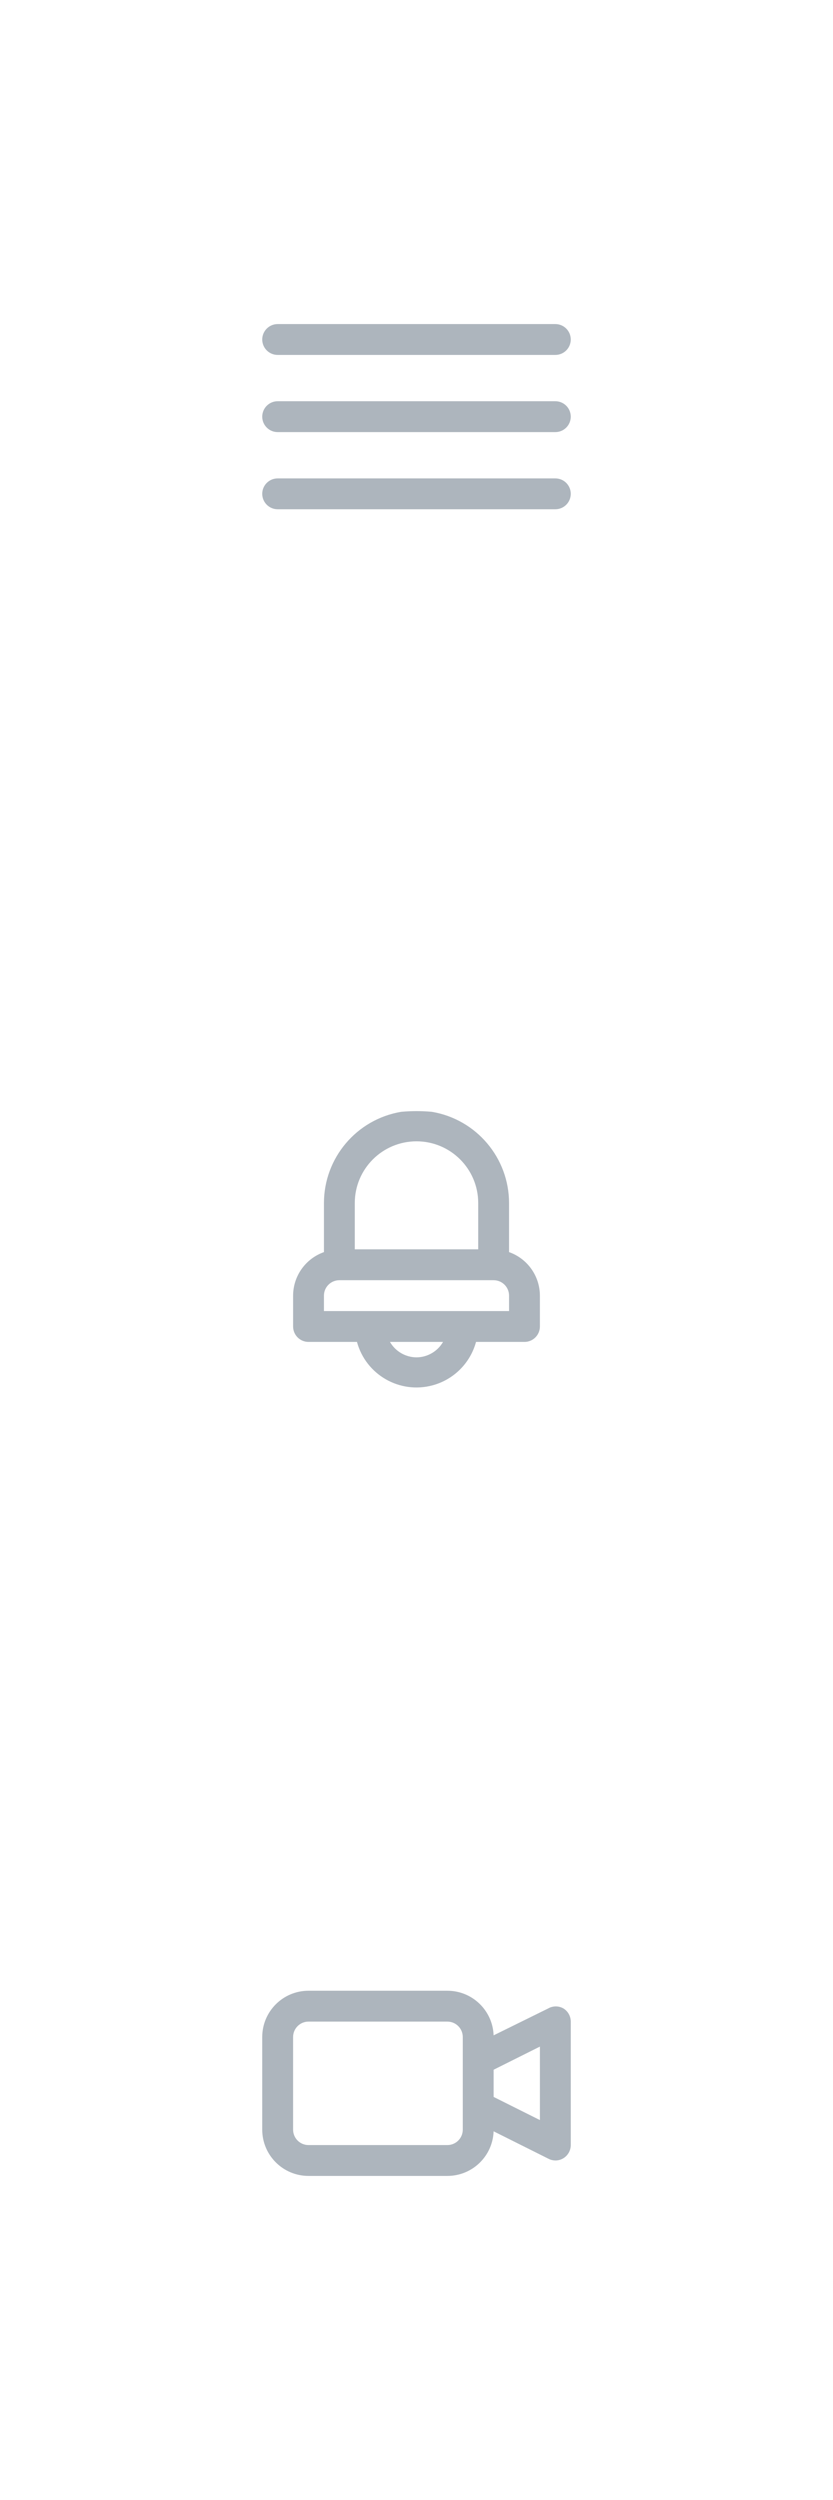 <?xml version="1.0" encoding="UTF-8"?>
<svg width="36px" height="108px" viewBox="0 0 36 108" version="1.1" xmlns="http://www.w3.org/2000/svg" xmlns:xlink="http://www.w3.org/1999/xlink">
    <title>Group 22</title>
    <g id="Page-1" stroke="none" stroke-width="1" fill="none" fill-rule="evenodd">
        <g id="Group-8" transform="translate(-16, -16)">
            <g id="Group-22" transform="translate(16, 16)">
                <rect id="Rectangle" stroke="#979797" fill="#D8D8D8" opacity="0" x="0" y="36" width="36" height="36"></rect>
                <rect id="Rectangle" stroke="#979797" fill="#D8D8D8" opacity="0" x="0" y="72" width="36" height="36"></rect>
                <g id="Group" transform="translate(10, 82)" fill="#ADB5BD" fill-rule="nonzero">
                    <g id="icon3">
                        <path d="M13.333,9.587 L11.333,8.587 L11.333,7.413 L13.333,6.413 L13.333,9.587 Z M10,10 C10,10.369 9.702,10.667 9.333,10.667 L3.333,10.667 C2.965,10.667 2.667,10.369 2.667,10 L2.667,6 C2.667,5.632 2.965,5.333 3.333,5.333 L9.333,5.333 C9.702,5.333 10,5.632 10,6 L10,10 Z M14.353,4.767 C14.147,4.647 13.893,4.647 13.687,4.767 L11.333,5.927 C11.293,4.851 10.41,3.999 9.333,4 L3.333,4 C2.229,4 1.333,4.895 1.333,6 L1.333,10 C1.333,11.105 2.229,12 3.333,12 L9.333,12 C10.41,12.001 11.293,11.149 11.333,10.073 L13.707,11.26 C13.797,11.307 13.898,11.331 14,11.333 C14.125,11.334 14.247,11.299 14.353,11.233 C14.549,11.111 14.667,10.897 14.667,10.667 L14.667,5.333 C14.667,5.103 14.549,4.889 14.353,4.767 L14.353,4.767 Z" id="Fill-1"></path>
                    </g>
                </g>
                <g id="Group" transform="translate(10, 46)" fill="#ADB5BD" fill-rule="nonzero">
                    <g id="icon2">
                        <path d="M12,10.638 L4,10.638 L4,9.971 C4,9.603 4.299,9.305 4.667,9.305 L11.333,9.305 C11.702,9.305 12,9.603 12,9.971 L12,10.638 Z M8,12.638 C7.527,12.635 7.09,12.381 6.853,11.971 L9.147,11.971 C8.91,12.381 8.473,12.635 8,12.638 L8,12.638 Z M5.333,5.971 C5.333,4.499 6.527,3.305 8,3.305 C9.473,3.305 10.667,4.499 10.667,5.971 L10.667,7.971 L5.333,7.971 L5.333,5.971 Z M12,8.091 L12,5.971 C11.998,4.021 10.59,2.357 8.667,2.031 C8.667,2.031 8.368,2 8,2 C7.632,2 7.333,2.031 7.333,2.031 C5.41,2.357 4.002,4.021 4,5.971 L4,8.091 C3.203,8.373 2.669,9.125 2.667,9.971 L2.667,11.305 C2.667,11.673 2.965,11.971 3.333,11.971 L5.427,11.971 C5.813,13.393 7.278,14.232 8.699,13.845 C9.612,13.597 10.325,12.884 10.573,11.971 L12.667,11.971 C13.035,11.971 13.333,11.673 13.333,11.305 L13.333,9.971 C13.331,9.125 12.797,8.373 12,8.091 L12,8.091 Z" id="Fill-1"></path>
                    </g>
                </g>
                <rect id="Rectangle" stroke="#979797" fill="#D8D8D8" opacity="0" x="0" y="0" width="36" height="36"></rect>
                <g id="Group" transform="translate(10, 10)" fill="#ADB5BD" fill-rule="nonzero">
                    <g id="2.-Icons/Copy-Copy-3">
                        <path d="M14,7.333 L2,7.333 C1.632,7.333 1.333,7.632 1.333,8 C1.333,8.368 1.632,8.667 2,8.667 L14,8.667 C14.369,8.667 14.667,8.368 14.667,8 C14.667,7.632 14.369,7.333 14,7.333 M14,10.667 L2,10.667 C1.632,10.667 1.333,10.965 1.333,11.333 C1.333,11.702 1.632,12 2,12 L14,12 C14.369,12 14.667,11.702 14.667,11.333 C14.667,10.965 14.369,10.667 14,10.667 M2,5.333 L14,5.333 C14.369,5.333 14.667,5.035 14.667,4.667 C14.667,4.299 14.369,4 14,4 L2,4 C1.632,4 1.333,4.299 1.333,4.667 C1.333,5.035 1.632,5.333 2,5.333" id="Fill-1"></path>
                    </g>
                </g>
            </g>
        </g>
    </g>
</svg>